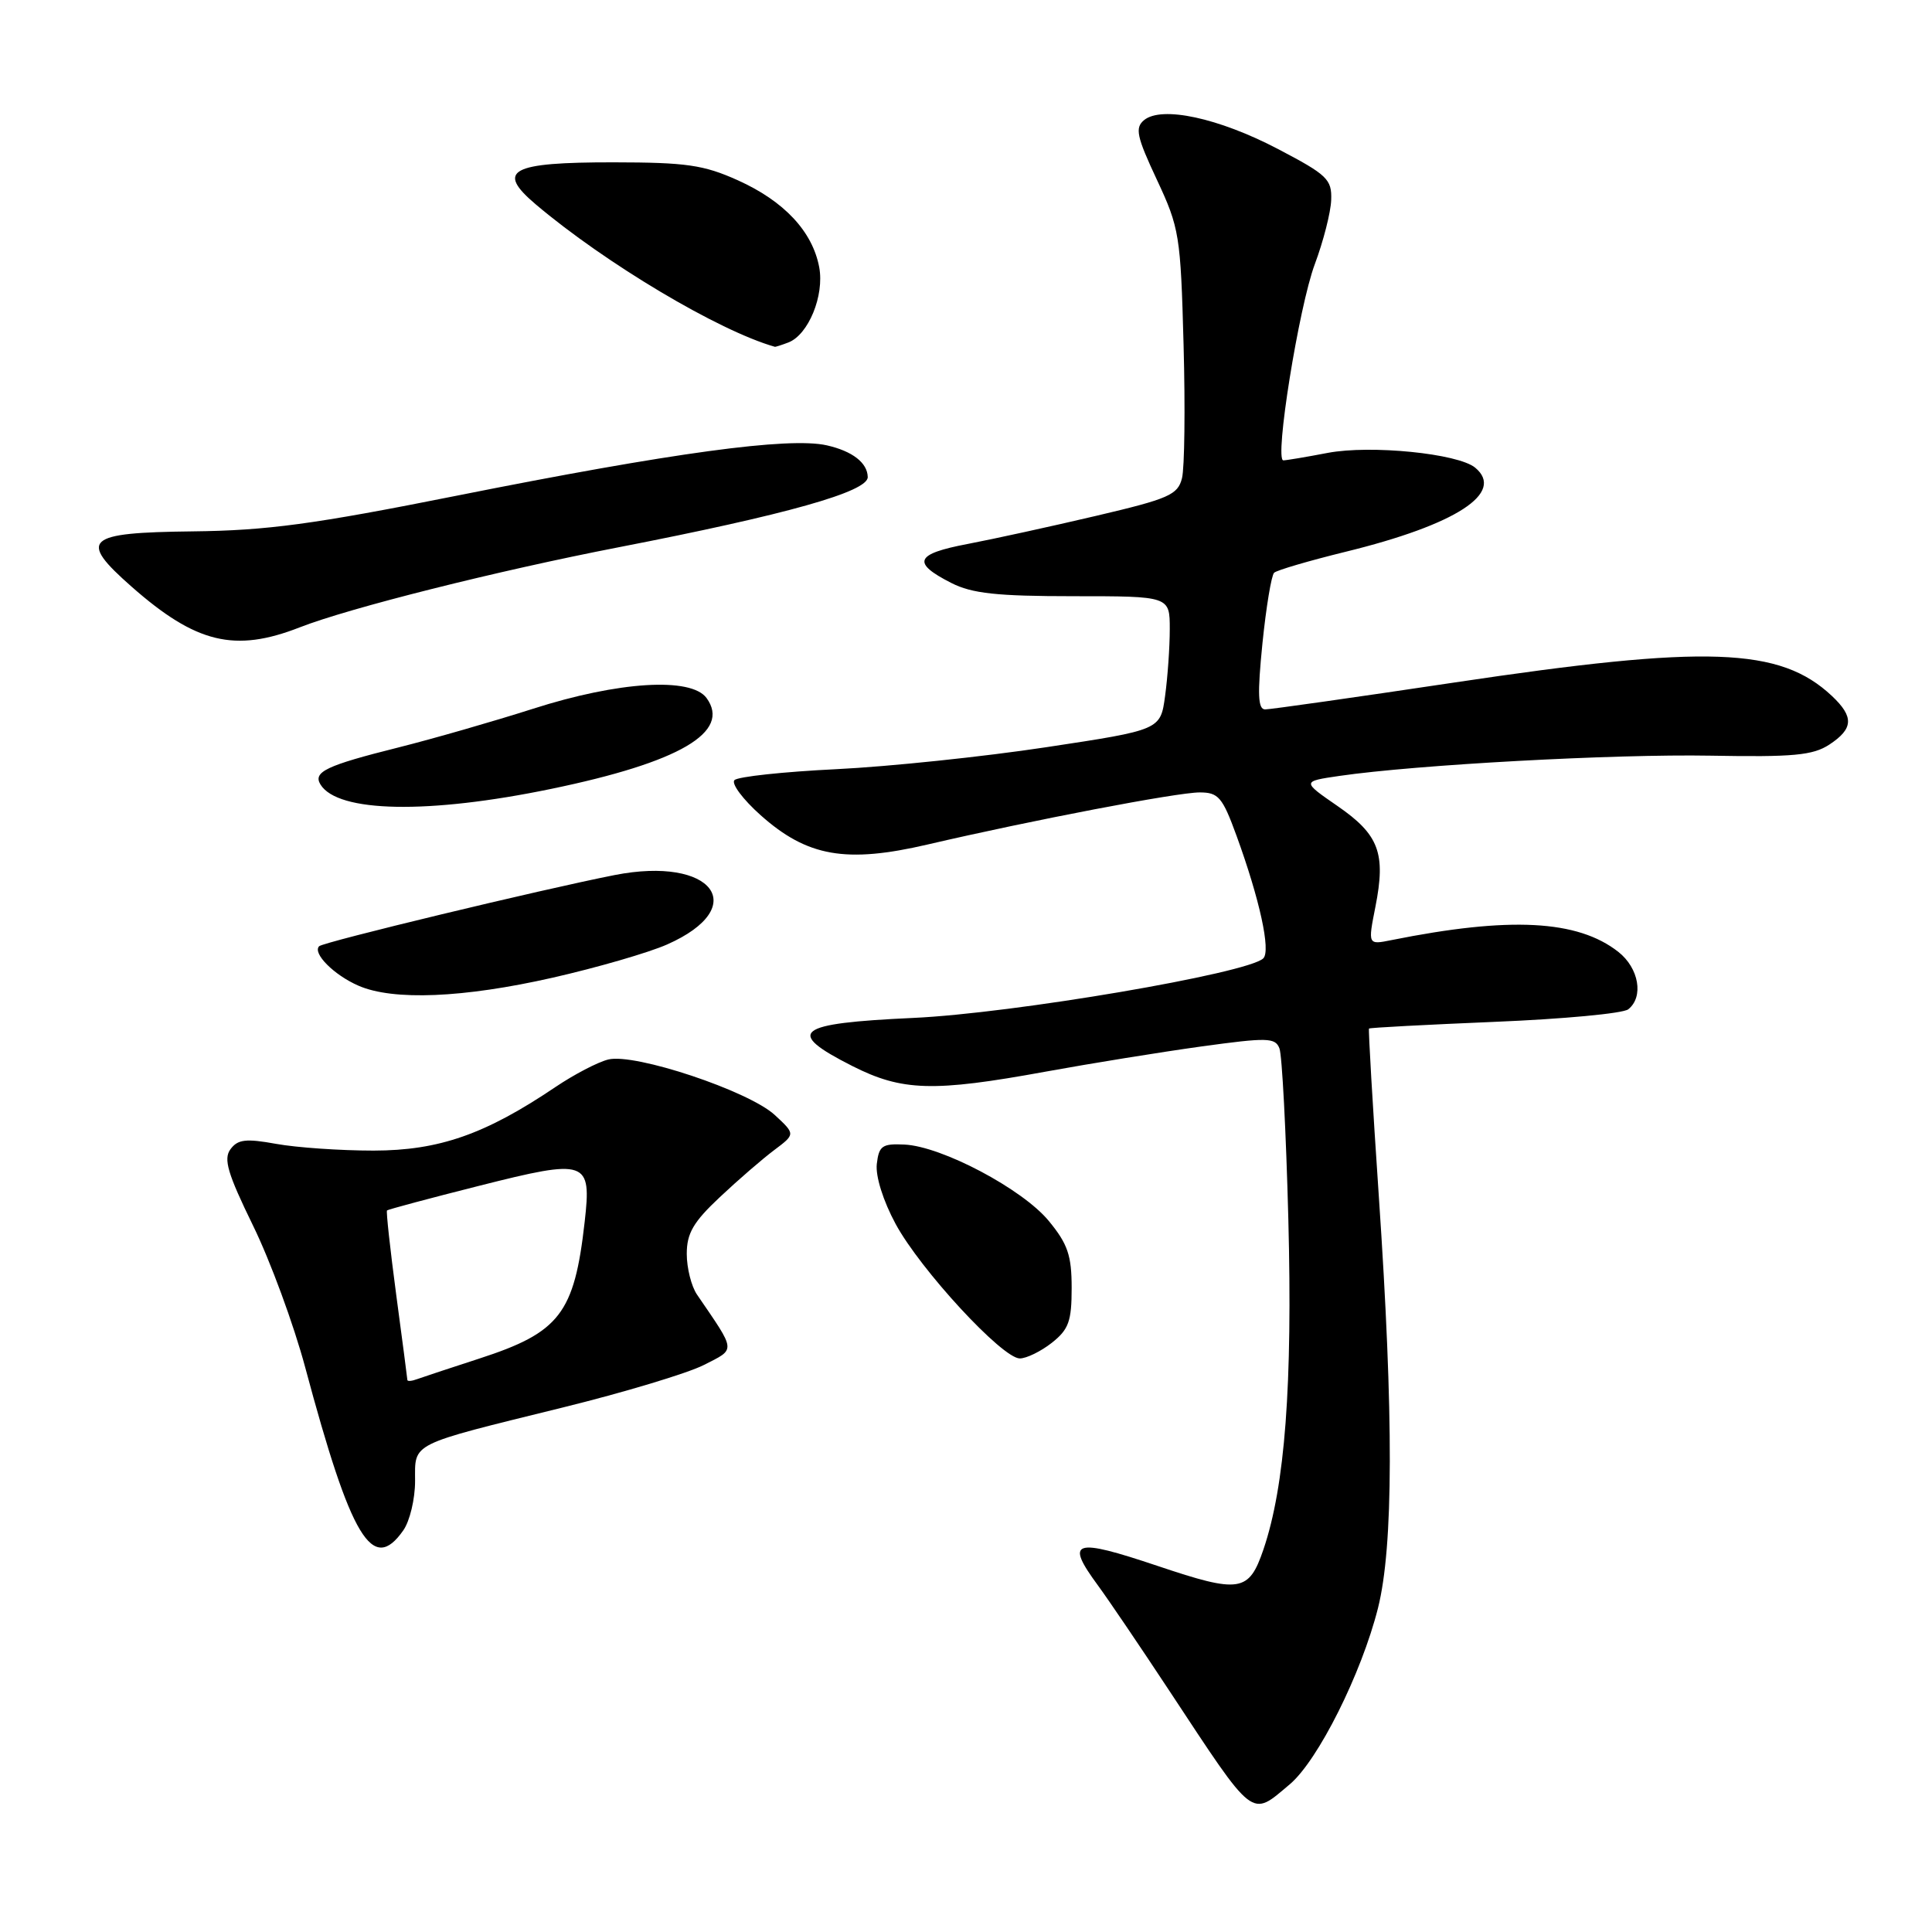 <?xml version="1.0" encoding="UTF-8" standalone="no"?>
<!DOCTYPE svg PUBLIC "-//W3C//DTD SVG 1.1//EN" "http://www.w3.org/Graphics/SVG/1.1/DTD/svg11.dtd" >
<svg xmlns="http://www.w3.org/2000/svg" xmlns:xlink="http://www.w3.org/1999/xlink" version="1.1" viewBox="0 0 256 256">
 <g >
 <path fill="currentColor"
d=" M 170.90 236.43 C 174.64 233.28 180.41 221.75 182.59 213.08 C 184.64 204.90 184.68 187.69 182.70 158.50 C 181.88 146.40 181.30 136.41 181.40 136.29 C 181.50 136.17 188.99 135.78 198.04 135.40 C 207.09 135.03 215.06 134.29 215.75 133.74 C 217.83 132.10 217.17 128.28 214.44 126.13 C 209.04 121.89 200.07 121.42 184.37 124.57 C 181.25 125.20 181.25 125.20 182.25 120.15 C 183.65 113.06 182.73 110.60 177.24 106.81 C 172.50 103.54 172.50 103.54 177.50 102.81 C 187.69 101.33 213.90 99.90 226.65 100.13 C 237.62 100.33 240.22 100.09 242.40 98.66 C 245.59 96.56 245.68 94.99 242.74 92.22 C 235.86 85.76 226.22 85.42 192.69 90.44 C 179.60 92.40 168.33 94.00 167.64 94.00 C 166.68 94.00 166.60 92.02 167.28 85.25 C 167.77 80.44 168.47 76.22 168.83 75.89 C 169.20 75.55 173.47 74.30 178.31 73.11 C 192.97 69.52 199.47 65.29 195.47 61.97 C 193.20 60.09 181.62 58.93 175.93 60.01 C 173.07 60.56 170.42 61.00 170.05 61.00 C 168.84 61.00 172.11 40.64 174.22 35.00 C 175.35 31.98 176.33 28.15 176.39 26.50 C 176.49 23.76 175.88 23.17 169.33 19.74 C 161.46 15.62 153.92 14.00 151.59 15.92 C 150.37 16.94 150.61 18.09 153.29 23.81 C 156.28 30.20 156.44 31.18 156.83 45.70 C 157.06 54.06 156.96 62.01 156.62 63.36 C 156.07 65.57 154.88 66.09 145.25 68.35 C 139.34 69.74 131.67 71.42 128.21 72.08 C 121.25 73.40 120.77 74.56 126.06 77.25 C 128.80 78.64 132.09 79.00 142.25 79.00 C 155.00 79.00 155.00 79.00 155.00 83.36 C 155.00 85.76 154.72 89.74 154.38 92.22 C 153.77 96.72 153.77 96.72 138.63 99.01 C 130.31 100.27 117.79 101.58 110.82 101.92 C 103.84 102.26 97.77 102.91 97.32 103.37 C 96.87 103.82 98.43 105.92 100.80 108.03 C 106.97 113.52 112.10 114.42 122.92 111.90 C 136.71 108.69 155.96 105.00 158.96 105.00 C 161.45 105.00 161.98 105.62 163.85 110.75 C 166.92 119.18 168.41 126.00 167.39 126.99 C 165.34 128.98 134.22 134.28 121.00 134.88 C 105.36 135.60 103.95 136.70 112.93 141.25 C 119.53 144.59 123.65 144.72 138.54 142.00 C 144.57 140.90 153.87 139.40 159.20 138.66 C 167.94 137.46 168.97 137.48 169.53 138.91 C 169.88 139.78 170.41 149.95 170.71 161.50 C 171.28 183.54 170.27 196.91 167.41 205.32 C 165.48 210.97 164.30 211.16 153.41 207.50 C 142.21 203.74 141.09 204.11 145.50 210.10 C 146.87 211.97 151.11 218.22 154.92 224.00 C 166.36 241.34 165.68 240.82 170.90 236.43 Z  M 53.44 202.78 C 54.30 201.56 55.00 198.62 55.00 196.25 C 55.00 191.10 54.10 191.55 74.53 186.51 C 82.69 184.50 91.12 181.96 93.26 180.87 C 97.55 178.68 97.60 179.22 92.35 171.53 C 91.61 170.44 91.00 168.02 91.00 166.15 C 91.00 163.41 91.87 161.92 95.39 158.62 C 97.80 156.35 101.04 153.55 102.59 152.39 C 105.40 150.28 105.40 150.28 102.67 147.75 C 99.23 144.56 84.09 139.51 80.60 140.39 C 79.21 140.73 76.06 142.38 73.61 144.03 C 64.30 150.31 58.17 152.45 49.50 152.46 C 45.10 152.46 39.30 152.06 36.60 151.57 C 32.57 150.84 31.50 150.97 30.53 152.29 C 29.59 153.58 30.17 155.52 33.52 162.38 C 35.81 167.05 38.92 175.51 40.44 181.18 C 46.53 203.91 49.36 208.61 53.44 202.78 Z  M 139.37 177.93 C 141.61 176.16 142.00 175.08 142.00 170.66 C 142.00 166.34 141.48 164.83 138.96 161.77 C 135.48 157.55 124.79 151.89 119.84 151.66 C 116.90 151.52 116.46 151.82 116.18 154.24 C 116.00 155.86 117.02 159.12 118.68 162.19 C 121.97 168.26 132.81 180.00 135.13 180.00 C 136.01 180.00 137.92 179.07 139.37 177.93 Z  M 73.22 129.55 C 79.12 128.21 85.95 126.23 88.39 125.15 C 99.59 120.20 94.46 113.39 81.44 115.95 C 71.74 117.86 42.85 124.82 42.29 125.38 C 41.37 126.30 44.25 129.20 47.50 130.61 C 52.10 132.62 61.40 132.23 73.22 129.55 Z  M 73.04 104.53 C 90.06 101.01 96.91 97.00 93.62 92.49 C 91.57 89.69 81.95 90.28 70.61 93.92 C 65.41 95.58 57.38 97.89 52.76 99.05 C 43.21 101.44 41.44 102.29 42.47 103.96 C 44.77 107.68 56.78 107.90 73.04 104.53 Z  M 39.71 83.13 C 46.31 80.55 65.83 75.65 82.00 72.51 C 104.22 68.19 115.03 65.15 114.98 63.21 C 114.94 61.32 112.95 59.78 109.56 59.01 C 104.53 57.88 89.09 59.98 60.53 65.68 C 41.55 69.47 35.39 70.30 25.51 70.41 C 11.29 70.57 10.31 71.46 17.45 77.75 C 25.97 85.25 31.11 86.49 39.71 83.13 Z  M 104.46 45.38 C 107.12 44.36 109.25 39.16 108.55 35.41 C 107.66 30.67 103.90 26.65 97.77 23.89 C 93.24 21.85 90.93 21.52 81.30 21.51 C 67.61 21.50 65.65 22.56 71.00 27.09 C 80.23 34.90 95.23 43.84 102.67 45.95 C 102.76 45.98 103.56 45.72 104.46 45.38 Z  M 53.98 182.86 C 53.97 182.66 53.31 177.58 52.50 171.56 C 51.70 165.54 51.15 160.51 51.28 160.39 C 51.41 160.26 56.89 158.79 63.47 157.13 C 77.80 153.51 78.40 153.72 77.47 161.92 C 76.10 174.05 74.17 176.56 63.50 180.02 C 59.65 181.27 55.94 182.50 55.25 182.75 C 54.56 183.01 53.99 183.05 53.98 182.86 Z "/>
</g>
</svg>